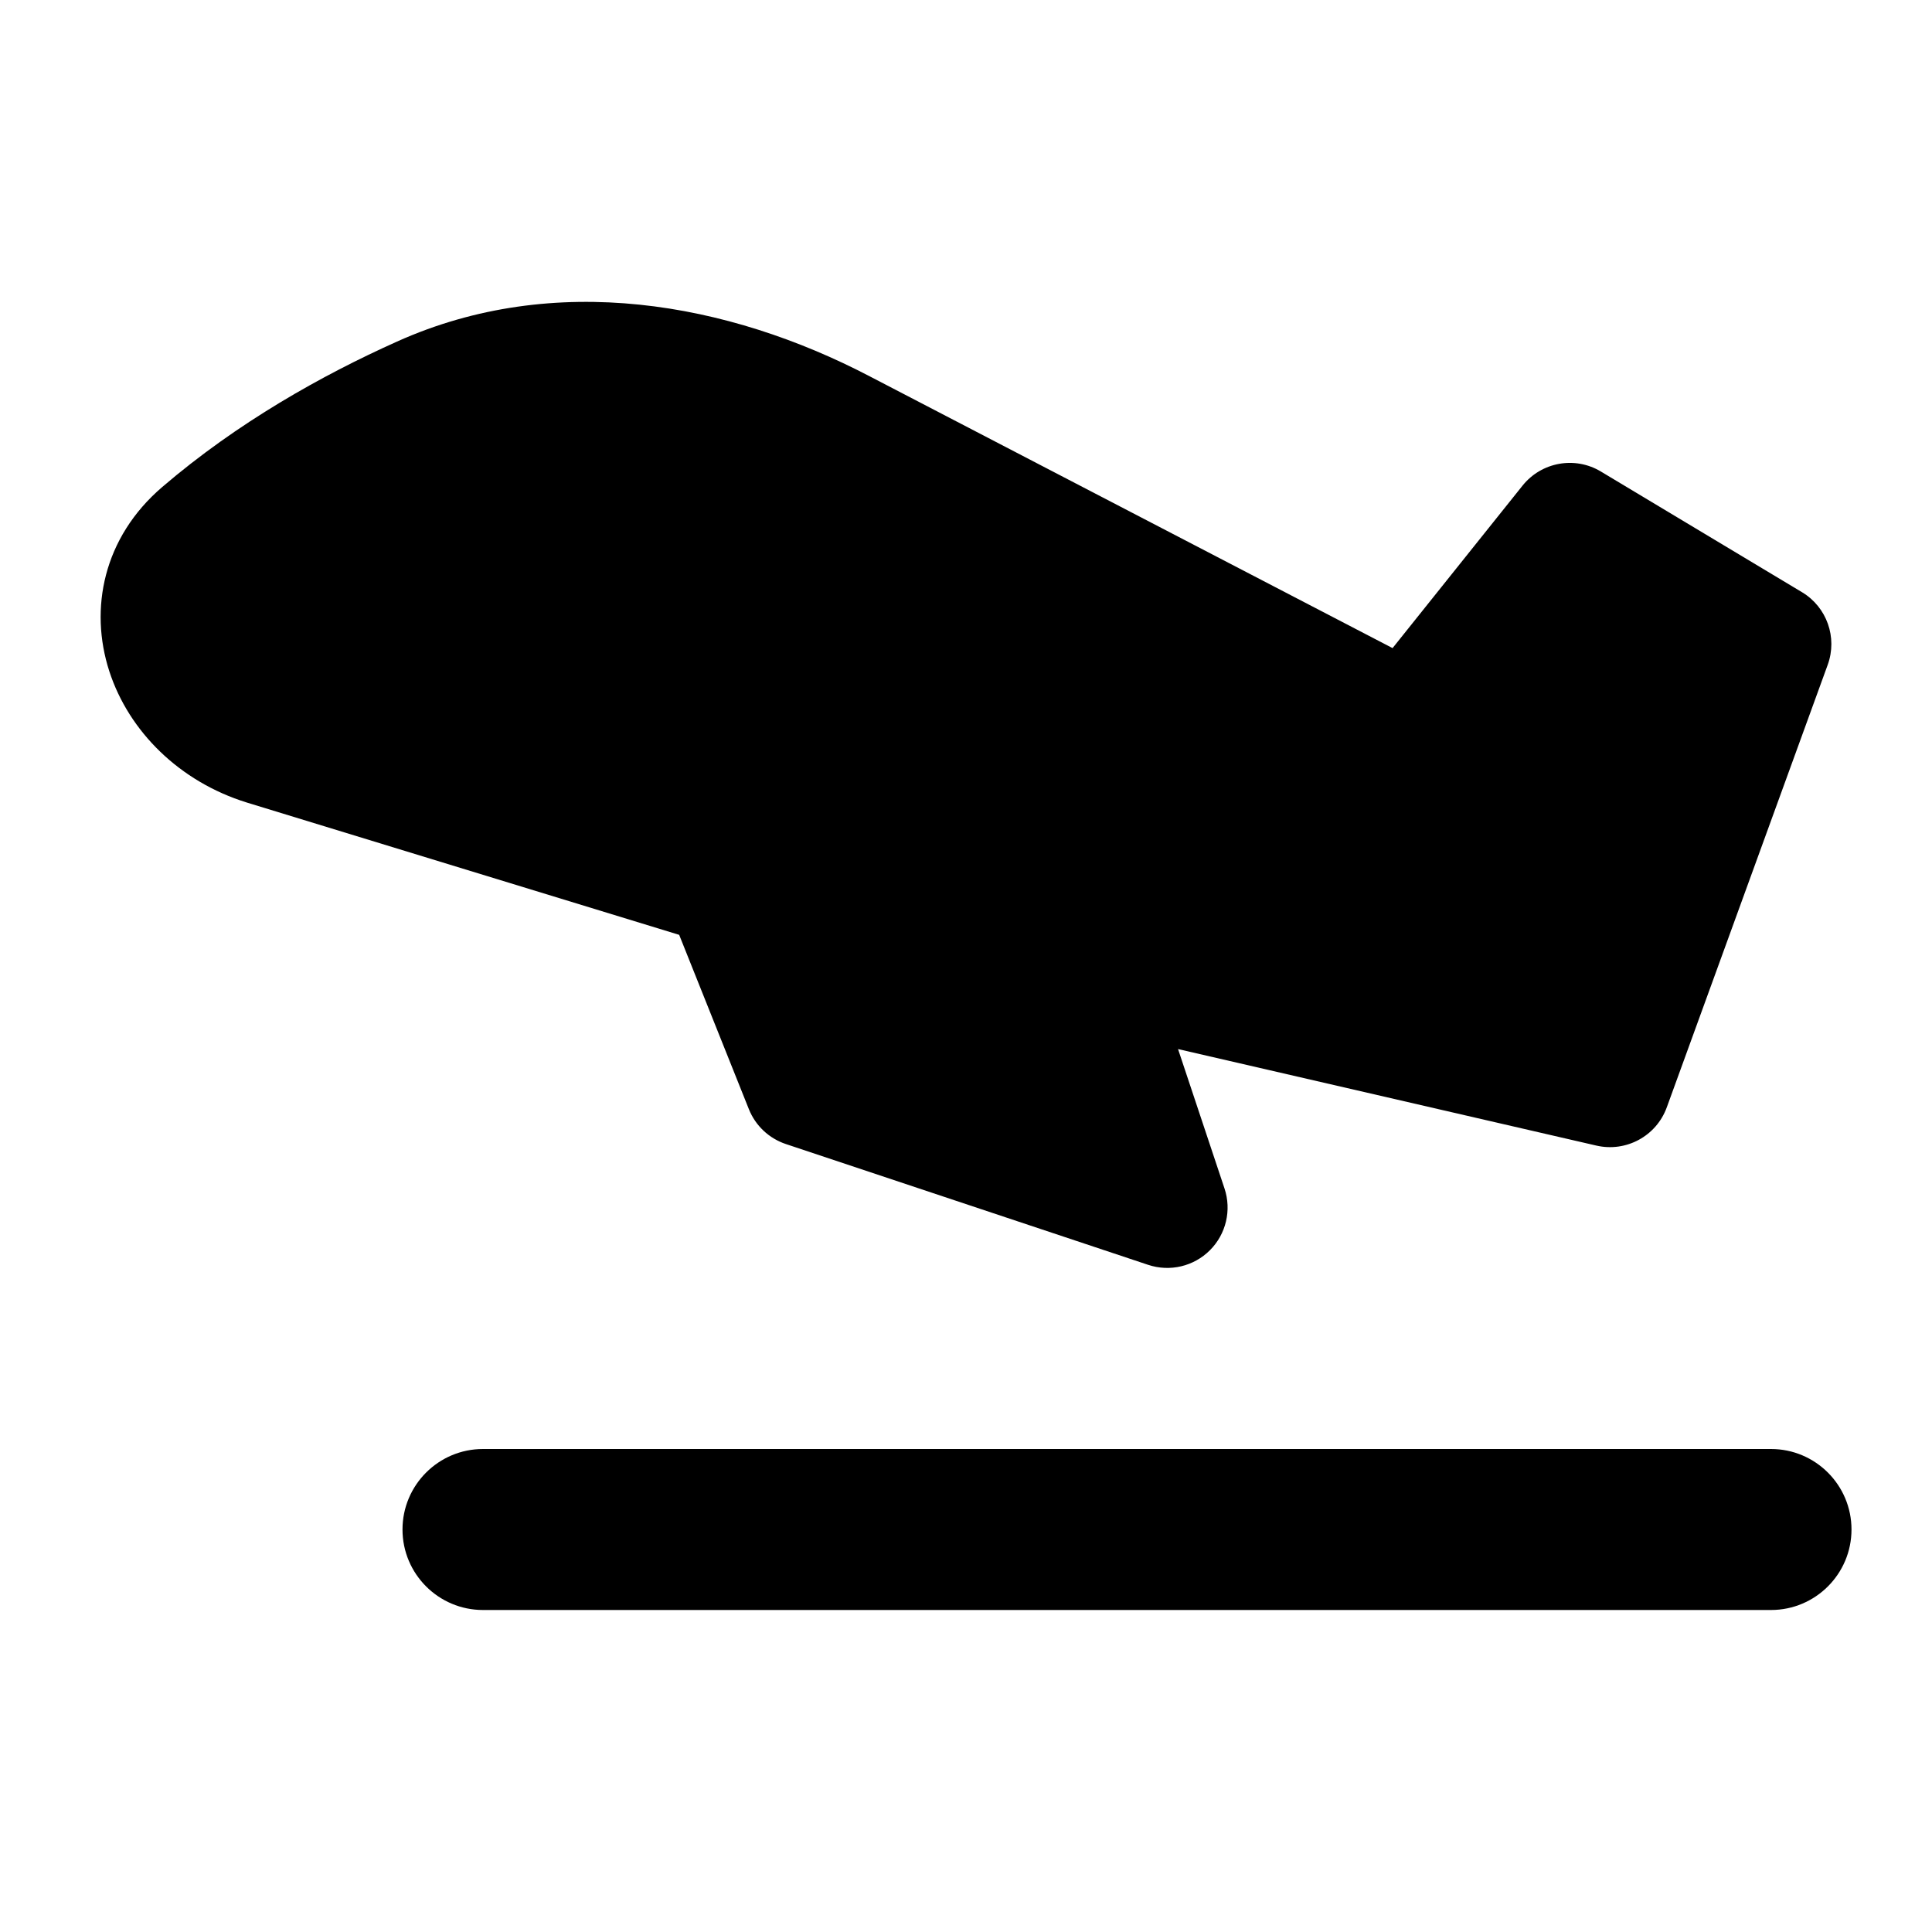 <svg width="24" height="24" viewBox="0 0 24 24" xmlns="http://www.w3.org/2000/svg">
    <path fill-rule="evenodd" clip-rule="evenodd" d="M5 19C5 18.448 5.448 18 6 18L22 18C22.552 18 23 18.448 23 19C23 19.552 22.552 20 22 20L6 20C5.448 20 5 19.552 5 19Z"/>
    <path fill-rule="evenodd" clip-rule="evenodd" d="M10.806 4.676L17.299 8.051L18.914 6.032C19.149 5.739 19.564 5.664 19.886 5.857L22.386 7.357C22.694 7.542 22.827 7.919 22.705 8.257L20.705 13.757C20.575 14.113 20.2 14.316 19.831 14.231L14.634 13.032L15.211 14.763C15.301 15.033 15.231 15.33 15.03 15.531C14.829 15.732 14.532 15.802 14.262 15.712L9.763 14.212C9.553 14.142 9.385 13.984 9.303 13.779L8.437 11.613L3.068 9.97L3.065 9.969C2.233 9.711 1.602 9.089 1.358 8.339C1.106 7.562 1.284 6.677 2.014 6.051C2.951 5.248 4 4.661 4.932 4.243C6.89 3.363 9.046 3.756 10.806 4.676Z"/>
</svg>
